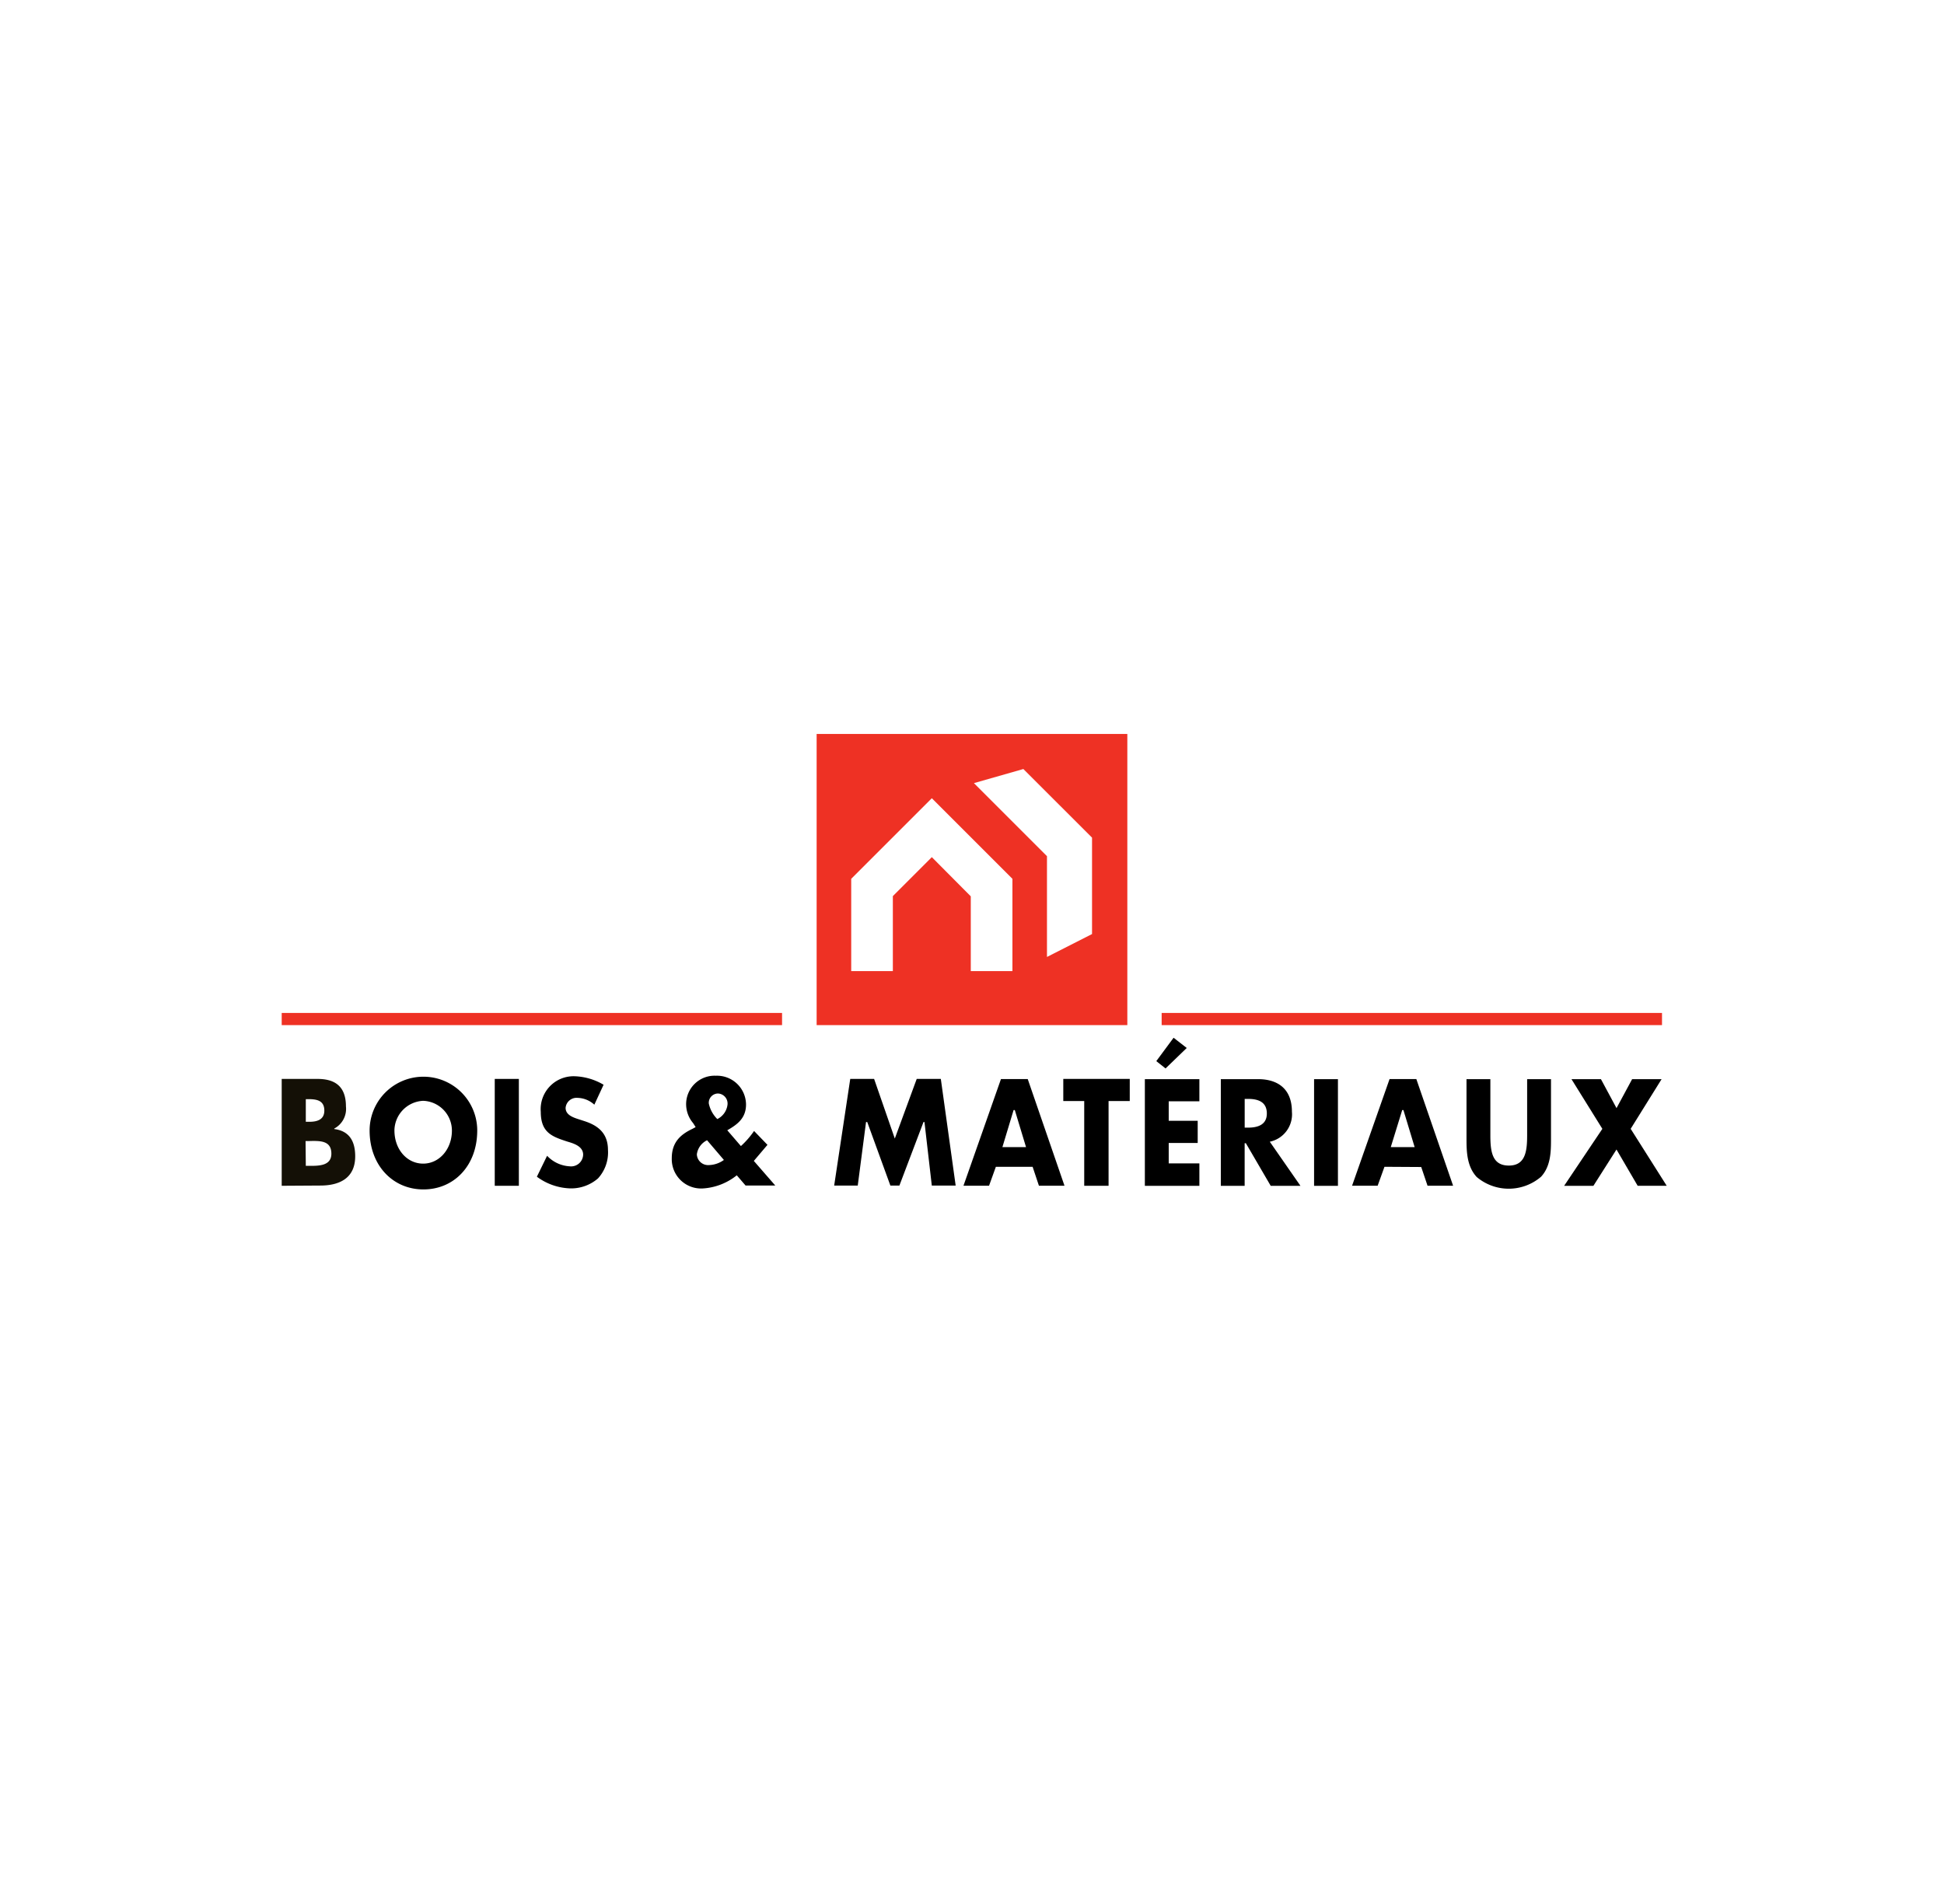 <svg xmlns="http://www.w3.org/2000/svg" width="265" height="259.614" viewBox="0 0 265 259.614"><defs><style>.a{fill:#fff;}.b{fill:#ee3124;}.c{fill:#141006;}</style></defs><g transform="translate(-677 -483)"><rect class="a" width="265" height="259.614" transform="translate(677 483)"/><g transform="translate(715.401 583.069)"><rect class="b" width="68.207" height="1.66" transform="translate(119.952 38.037)"/><rect class="b" width="68.207" height="1.66" transform="translate(0 38.037)"/><g transform="translate(72.921)"><rect class="b" width="42.352" height="39.696"/></g><g transform="translate(77.634 4.78)"><g transform="translate(0 3.983)"><path class="a" d="M233.9,37.388V49.966h5.676V39.743l5.311-5.311,5.311,5.344v10.19h5.678V37.388L244.888,26.4Z" transform="translate(-233.9 -26.4)"/></g><g transform="translate(16.728)"><path class="a" d="M291.038,14.4,284.3,16.325l9.957,9.957V40.023L300.4,36.9V23.757Z" transform="translate(-284.3 -14.4)"/></g></g><path class="c" d="M0,156.271V141.7H4.879c2.29,0,3.878.93,3.878,3.751a3.038,3.038,0,0,1-1.593,3.016v.067c2.058.265,2.855,1.66,2.855,3.718,0,3.086-2.29,3.986-4.746,3.986Zm3.286-8.726h.5c1.062,0,2.024-.3,2.024-1.526,0-1.361-1-1.56-2.154-1.56H3.286Zm0,6.008H3.85c1.293,0,2.92-.033,2.92-1.66,0-1.793-1.526-1.759-2.987-1.724h-.53Z" transform="translate(0 -94.668)"/><path d="M50.771,147.789c0,4.78-3.153,8.032-7.335,8.032-4.148,0-7.335-3.253-7.335-8.032a7.336,7.336,0,1,1,14.672,0Zm-11.285,0c0,2.555,1.692,4.514,3.917,4.514,2.191,0,3.917-1.958,3.917-4.514A4.059,4.059,0,0,0,43.4,143.74a4.105,4.105,0,0,0-3.917,4.049Z" transform="translate(-24.118 -93.722)"/><path d="M90.786,156.271H87.5V141.7h3.286Z" transform="translate(-58.458 -94.668)"/><path d="M112.633,144.478a3.518,3.518,0,0,0-2.29-.93,1.5,1.5,0,0,0-1.627,1.361c0,.862.8,1.228,1.593,1.494l.93.3c1.759.564,3.253,1.56,3.253,3.95a5.241,5.241,0,0,1-1.361,3.878,5.583,5.583,0,0,1-3.751,1.361,8.062,8.062,0,0,1-4.58-1.593l1.394-2.855a4.564,4.564,0,0,0,3.087,1.438,1.642,1.642,0,0,0,1.826-1.593c0-1.195-1.427-1.56-2.191-1.793-2.024-.664-3.585-1.195-3.585-4.049a4.487,4.487,0,0,1,4.514-4.848,8.294,8.294,0,0,1,4.049,1.161Z" transform="translate(-70.016 -93.933)"/><path d="M169.063,153.974a8.17,8.17,0,0,1-4.647,1.793,4,4,0,0,1-4.215-4.116c0-2.223,1.228-3.253,2.821-4.016l.431-.233-.332-.531a4.013,4.013,0,0,1-.963-2.523,3.878,3.878,0,0,1,4.049-3.95,3.959,3.959,0,0,1,4.116,3.917c0,1.858-1.161,2.722-2.555,3.518l1.858,2.154a11.731,11.731,0,0,0,1.793-2.058l1.826,1.892-1.858,2.191h0l2.92,3.352h-4.049Zm-4.049-4.78a2.485,2.485,0,0,0-1.394,1.925,1.533,1.533,0,0,0,1.627,1.461,3.636,3.636,0,0,0,2.058-.7Zm2.788-4.879a1.37,1.37,0,0,0-1.293-1.494,1.267,1.267,0,0,0-1.261,1.361,4.21,4.21,0,0,0,1.161,2.124,2.519,2.519,0,0,0,1.393-1.989Z" transform="translate(-107.028 -93.8)"/><path d="M229.091,141.7h3.253l2.821,8.132,2.987-8.132h3.286l2.024,14.543h-3.253l-1-8.663h-.133l-3.286,8.663h-1.228l-3.153-8.663h-.166l-1.129,8.663H226.9Z" transform="translate(-151.589 -94.668)"/><path d="M284.417,153.749l-.93,2.585H280l5.111-14.543h3.651l5.011,14.543h-3.485l-.862-2.585ZM287,146.016h-.166l-1.525,5.049h3.22Z" transform="translate(-187.065 -94.736)"/><path d="M327.14,156.271h-3.286V144.716H321V141.7h9.061v3.016h-2.888v11.55Z" transform="translate(-214.457 -94.668)"/><path d="M357.753,144.787v2.693h3.95V150.5h-3.95v2.788h4.18v3.058H354.5V141.8h7.433v3.016h-4.18Z" transform="translate(-236.838 -94.736)"/><path d="M360.461,128.982l-1.261-1,2.357-3.186,1.793,1.394Z" transform="translate(-239.978 -83.377)"/><path d="M396.553,156.343H392.5l-3.386-5.808h-.166v5.808H385.7V141.8h5.078c2.655,0,4.614,1.293,4.614,4.448a3.819,3.819,0,0,1-3.016,4.083Zm-7.6-7.933h.464c1.228,0,2.555-.332,2.555-1.925s-1.195-1.992-2.555-1.992h-.464Z" transform="translate(-257.682 -94.736)"/><path d="M427.253,156.343H424V141.8h3.253Z" transform="translate(-283.27 -94.736)"/><path d="M444.017,153.749l-.93,2.585H439.6l5.111-14.543h3.651l5.012,14.543H449.89l-.862-2.555Zm2.585-7.733h-.166l-1.558,5.049h3.253Z" transform="translate(-293.692 -94.736)"/><path d="M498.118,141.8V150c0,1.692-.033,3.684-1.361,5.111a6.767,6.767,0,0,1-8.762.033c-1.327-1.427-1.394-3.419-1.394-5.145v-8.2h3.252v7.667c0,2.262.265,4.116,2.523,4.116s2.49-1.958,2.49-4.116V141.8Z" transform="translate(-325.092 -94.736)"/><path d="M527.7,141.8h4.016l2.124,3.95,2.129-3.95h4.016l-4.215,6.771,4.912,7.767h-3.959l-2.887-4.946-3.146,4.95H526.7l5.211-7.767Z" transform="translate(-351.883 -94.736)"/></g></g></svg>